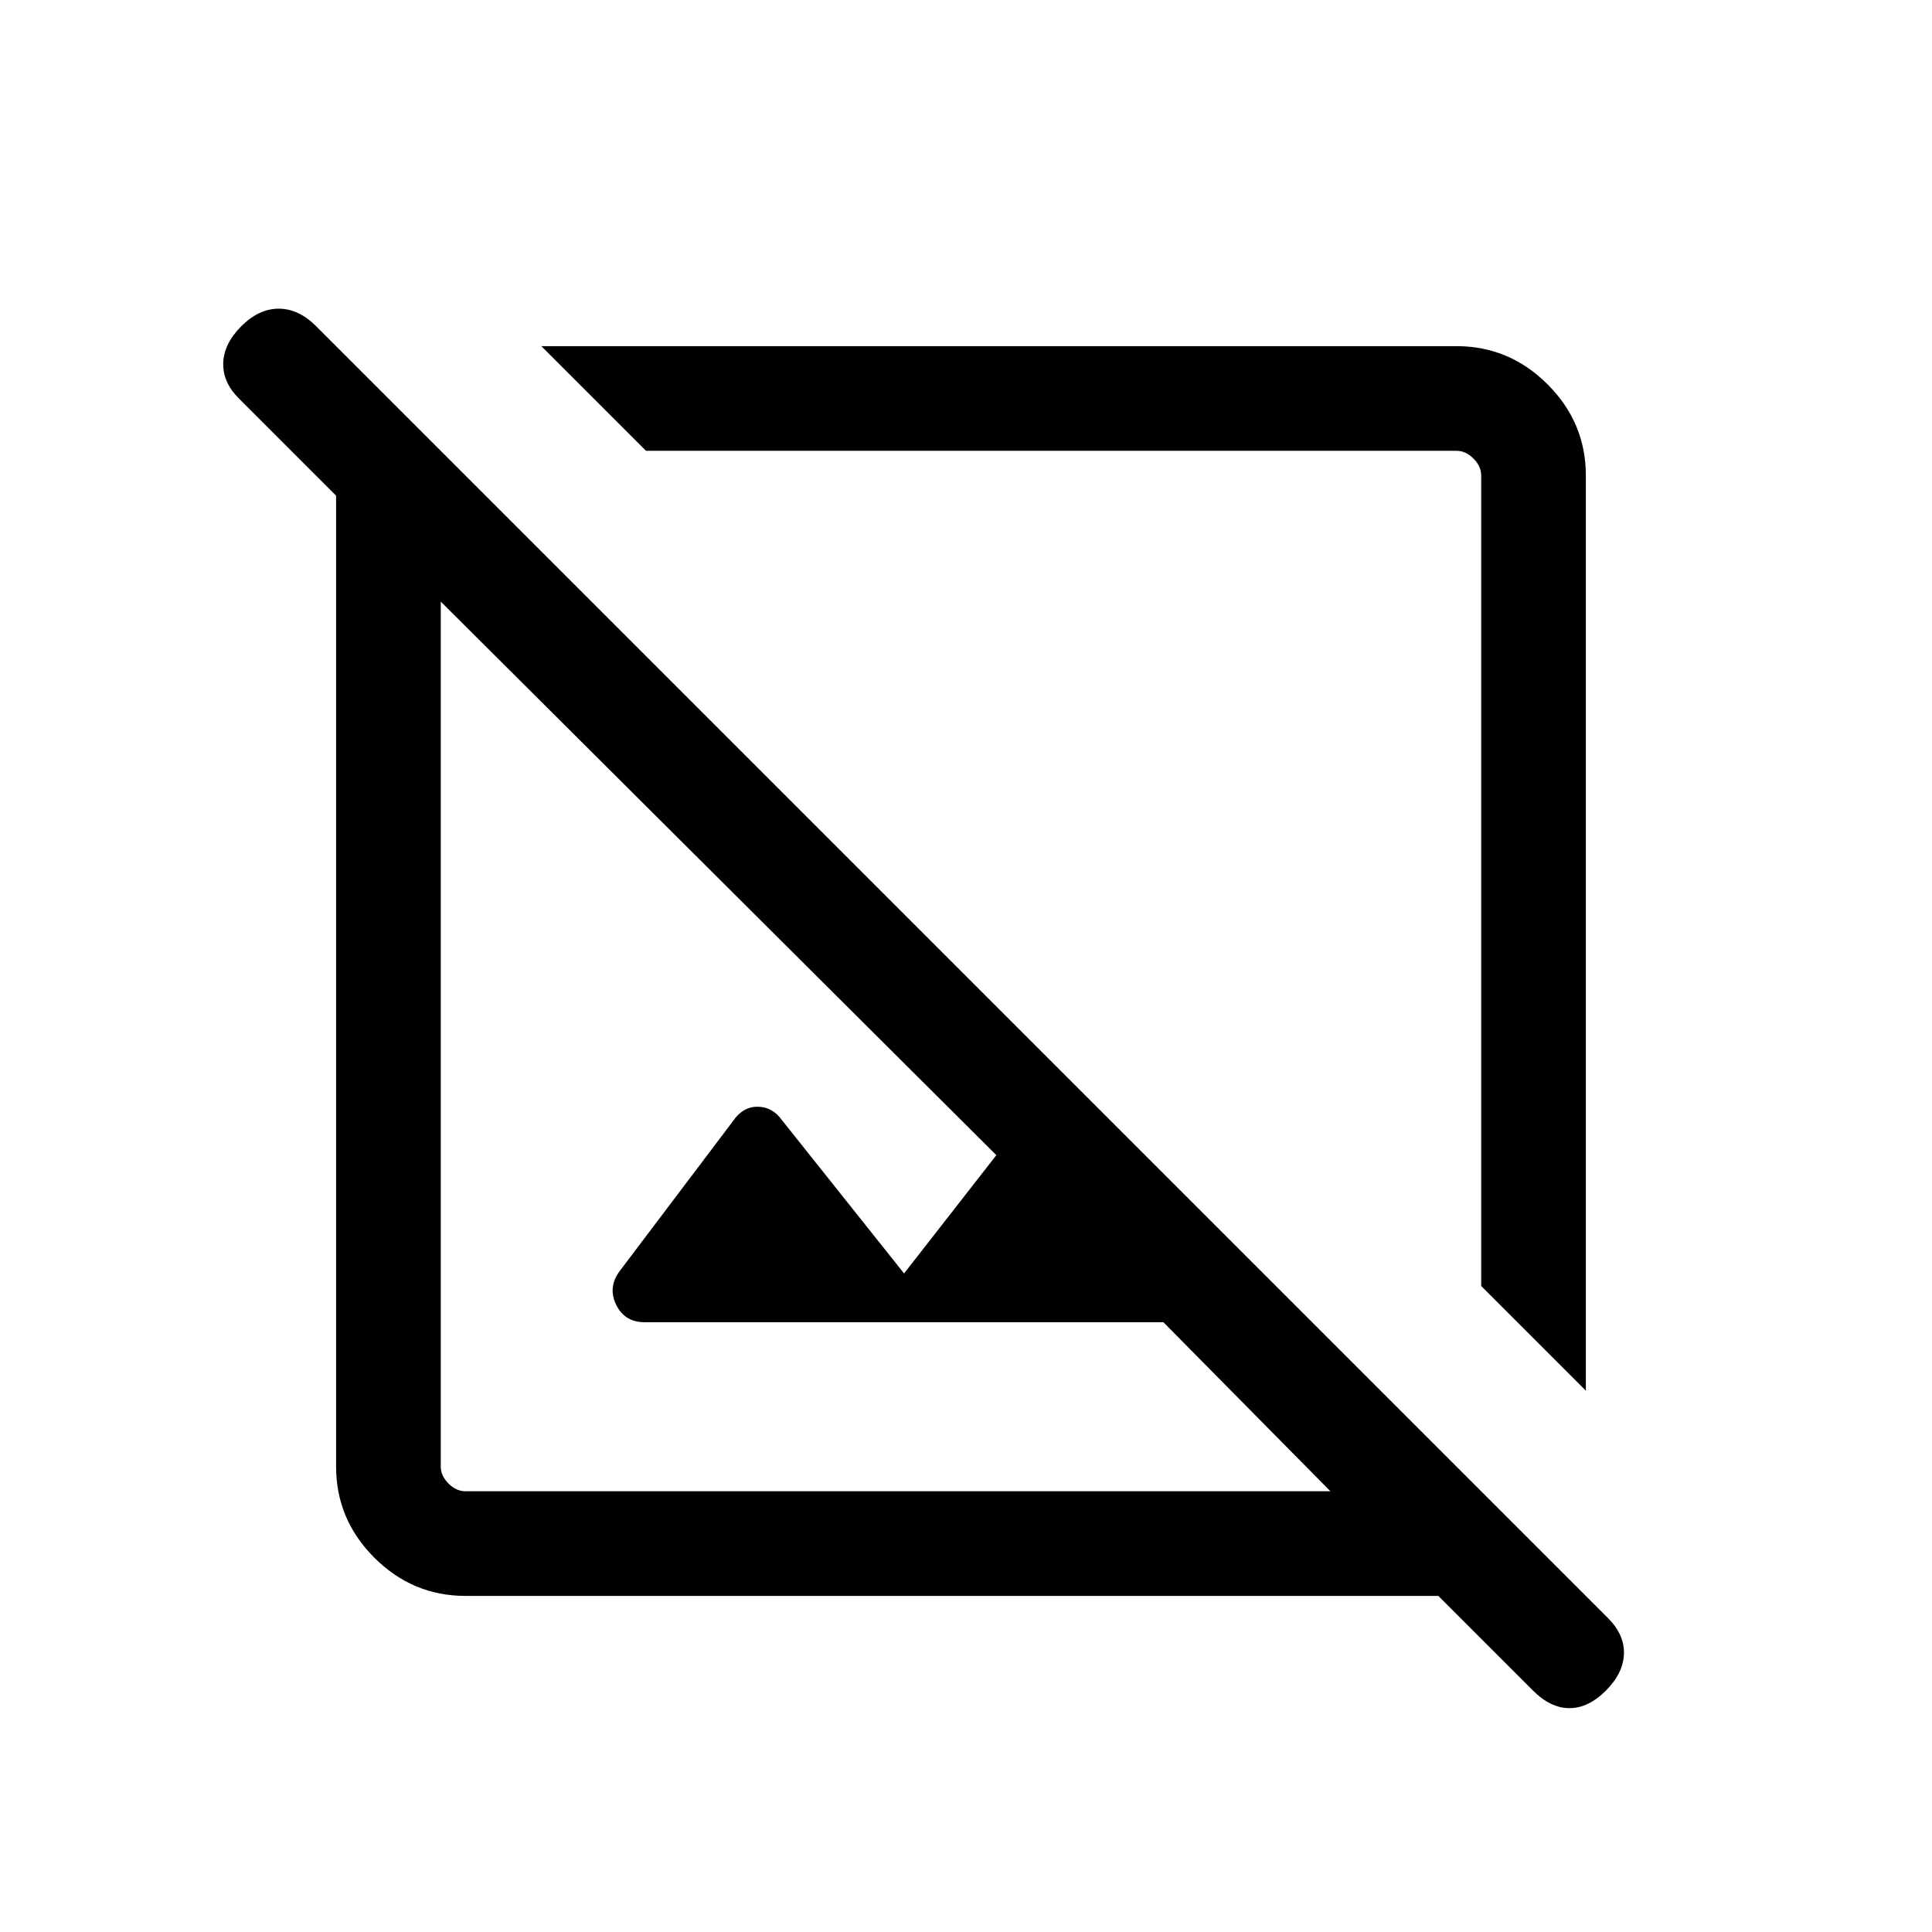 <svg xmlns="http://www.w3.org/2000/svg" height="20" viewBox="0 -960 960 960" width="20"><path d="M787.999-269.001 736-321v-402.691q0-4.616-3.846-8.463-3.847-3.846-8.463-3.846H321l-51.999-51.999h454.69q26.308 0 45.308 19t19 45.308v454.69Zm-556.69 102q-26.308 0-45.308-19t-19-45.308v-482.384l-48.311-48.312q-8.074-8.073-7.766-17.65.307-9.576 9-18.269 8.692-8.692 18.576-8.692t18.576 8.692l641.848 641.848q8.307 8.307 7.999 17.884-.307 9.576-8.999 18.268-8.693 8.693-18.077 8.693-9.384 0-18.076-8.693l-47.078-47.077H231.309Zm346.769-136H320.273q-9.963 0-14.194-8.846-4.231-8.846 2.273-17.136l55.803-73.862q4.865-7.231 12.269-7.231t12.269 6.846l60.538 75.999 45.847-58.77L219-661.079v429.77q0 4.616 3.846 8.463 3.847 3.846 8.463 3.846h429.77l-83.001-84.001ZM528-528Zm-88.153 88.153Z"/></svg>